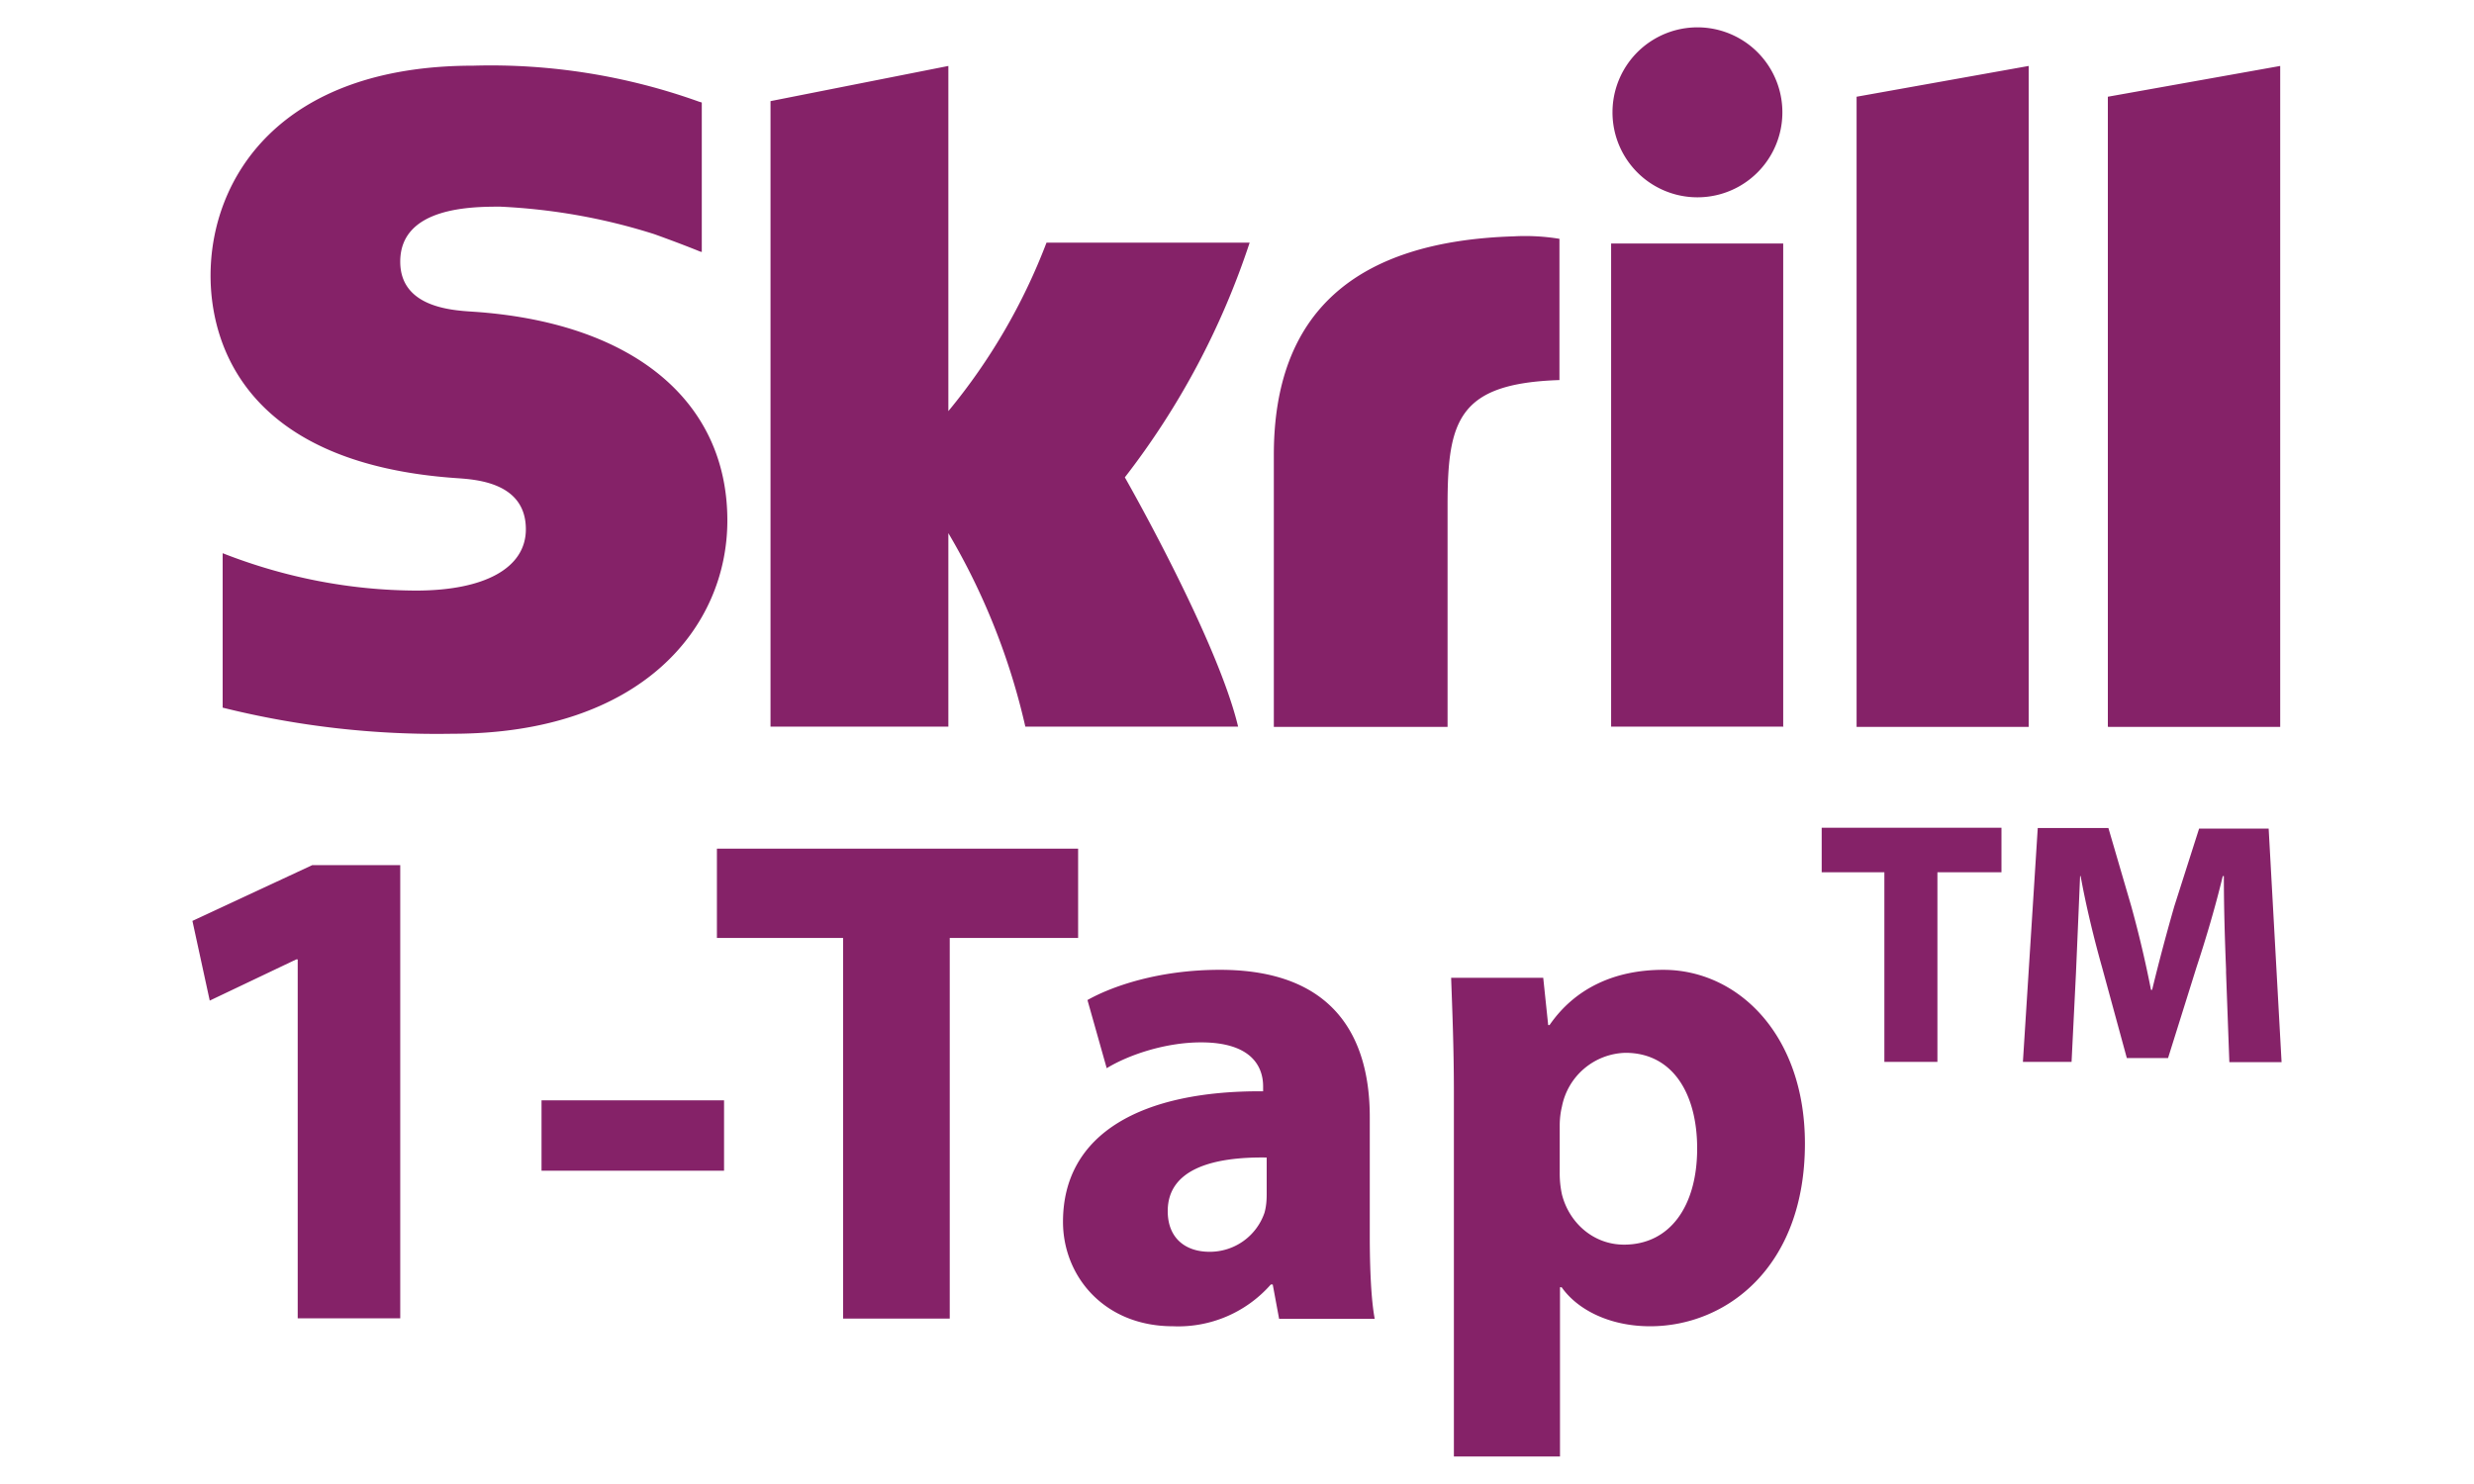 <svg xmlns="http://www.w3.org/2000/svg" width="90" height="54" fill="none"><path fill="#852268" fill-rule="evenodd" d="M64.84 4.1a3.09 3.09 0 1 1-6.18-.02 3.09 3.09 0 0 1 6.18.01ZM34.5 14.96a21.8 21.8 0 0 0 3.57-6.13h-.01 7.4a28.47 28.47 0 0 1-4.54 8.54s3.36 5.88 4.12 9.07h-7.74a24.5 24.5 0 0 0-2.8-7.04v7.04h-6.47V3.68L34.5 2.4v12.57Zm11.84 1.59c0-5.16 2.94-7.77 8.73-7.95V8.6c.55-.03 1.11 0 1.66.09v5.14c-3.67.12-4.07 1.46-4.07 4.55v8.07h-6.32v-9.9Zm-29.16-5.21c5.81.38 9.28 3.22 9.28 7.6 0 3.87-3.1 7.76-10 7.76-2.82.05-5.63-.27-8.36-.95v-5.62c2.24.88 4.62 1.35 7.03 1.36 2.5 0 4-.82 4-2.23 0-1.7-1.8-1.81-2.5-1.86-8.1-.55-8.97-5.33-8.97-7.37 0-3.52 2.5-7.64 9.56-7.64 2.8-.08 5.59.37 8.21 1.31l.1.03v5.44l-.07-.02c-.76-.31-1.66-.63-1.66-.63-1.82-.58-3.7-.91-5.6-1-1 0-3.64 0-3.64 2 0 1.64 1.82 1.77 2.62 1.82Zm47.7 15.1h-6.27V8.86h6.26v17.6Zm11.8 0V3.52l6.27-1.12v24.05H76.7ZM73.8 2.4l-6.26 1.12v22.93h6.26V2.4ZM10.78 34.91h.05v13.06h3.73V31.48h-3.2L7 33.51l.63 2.9 3.15-1.5Zm15.56 5.13v2.56H19.7v-2.56h6.64Zm-.26-5.91h4.59v13.85h3.88V34.13h4.67v-3.25H26.08v3.25Zm20.45 13.85-.23-1.24h-.07a4.48 4.48 0 0 1-3.56 1.52c-2.51 0-4-1.83-4-3.8 0-3.23 2.89-4.78 7.28-4.75v-.18c0-.66-.36-1.6-2.26-1.6-1.27 0-2.61.44-3.43.94l-.7-2.48c.85-.48 2.55-1.1 4.82-1.1 4.14 0 5.45 2.44 5.45 5.36v4.32c0 1.19.05 2.34.18 3.02h-3.48v-.01Zm-.45-5.86c-2.02-.03-3.6.45-3.6 1.95 0 .99.65 1.48 1.52 1.48a2.1 2.1 0 0 0 2-1.42c.06-.21.08-.44.08-.66v-1.35Zm6.71-6.54c.04 1.14.1 2.53.1 4.16v-.01V53h3.86v-6.16h.06c.56.8 1.72 1.42 3.22 1.42 2.76 0 5.63-2.14 5.63-6.65 0-3.95-2.43-6.32-5.15-6.32-1.8 0-3.23.69-4.14 2.01h-.05l-.18-1.72h-3.35Zm4.03 7.88a3.6 3.6 0 0 1-.08-.81v-1.7c0-.23.03-.48.08-.68a2.42 2.42 0 0 1 2.31-1.96c1.73 0 2.61 1.5 2.61 3.48 0 2.1-.99 3.5-2.66 3.5-1.12 0-2-.8-2.26-1.83Zm11.73-11.72h-2.28v-1.62h6.54v1.62h-2.33v6.9h-1.93v-6.9Zm12.43 3.54v.11l.12 3.26H83l-.47-8.5H80l-.9 2.82a75.7 75.7 0 0 0-.81 3.05h-.04c-.2-1.02-.44-2.04-.72-3.05l-.83-2.84h-2.57l-.54 8.51h1.77l.16-3.23.09-2.1.06-1.43h.02c.2 1.11.5 2.33.78 3.32l.9 3.3h1.5l1.04-3.32c.33-1 .69-2.21.95-3.3h.04c0 1.2.04 2.4.08 3.4Z" clip-rule="evenodd"/></svg>